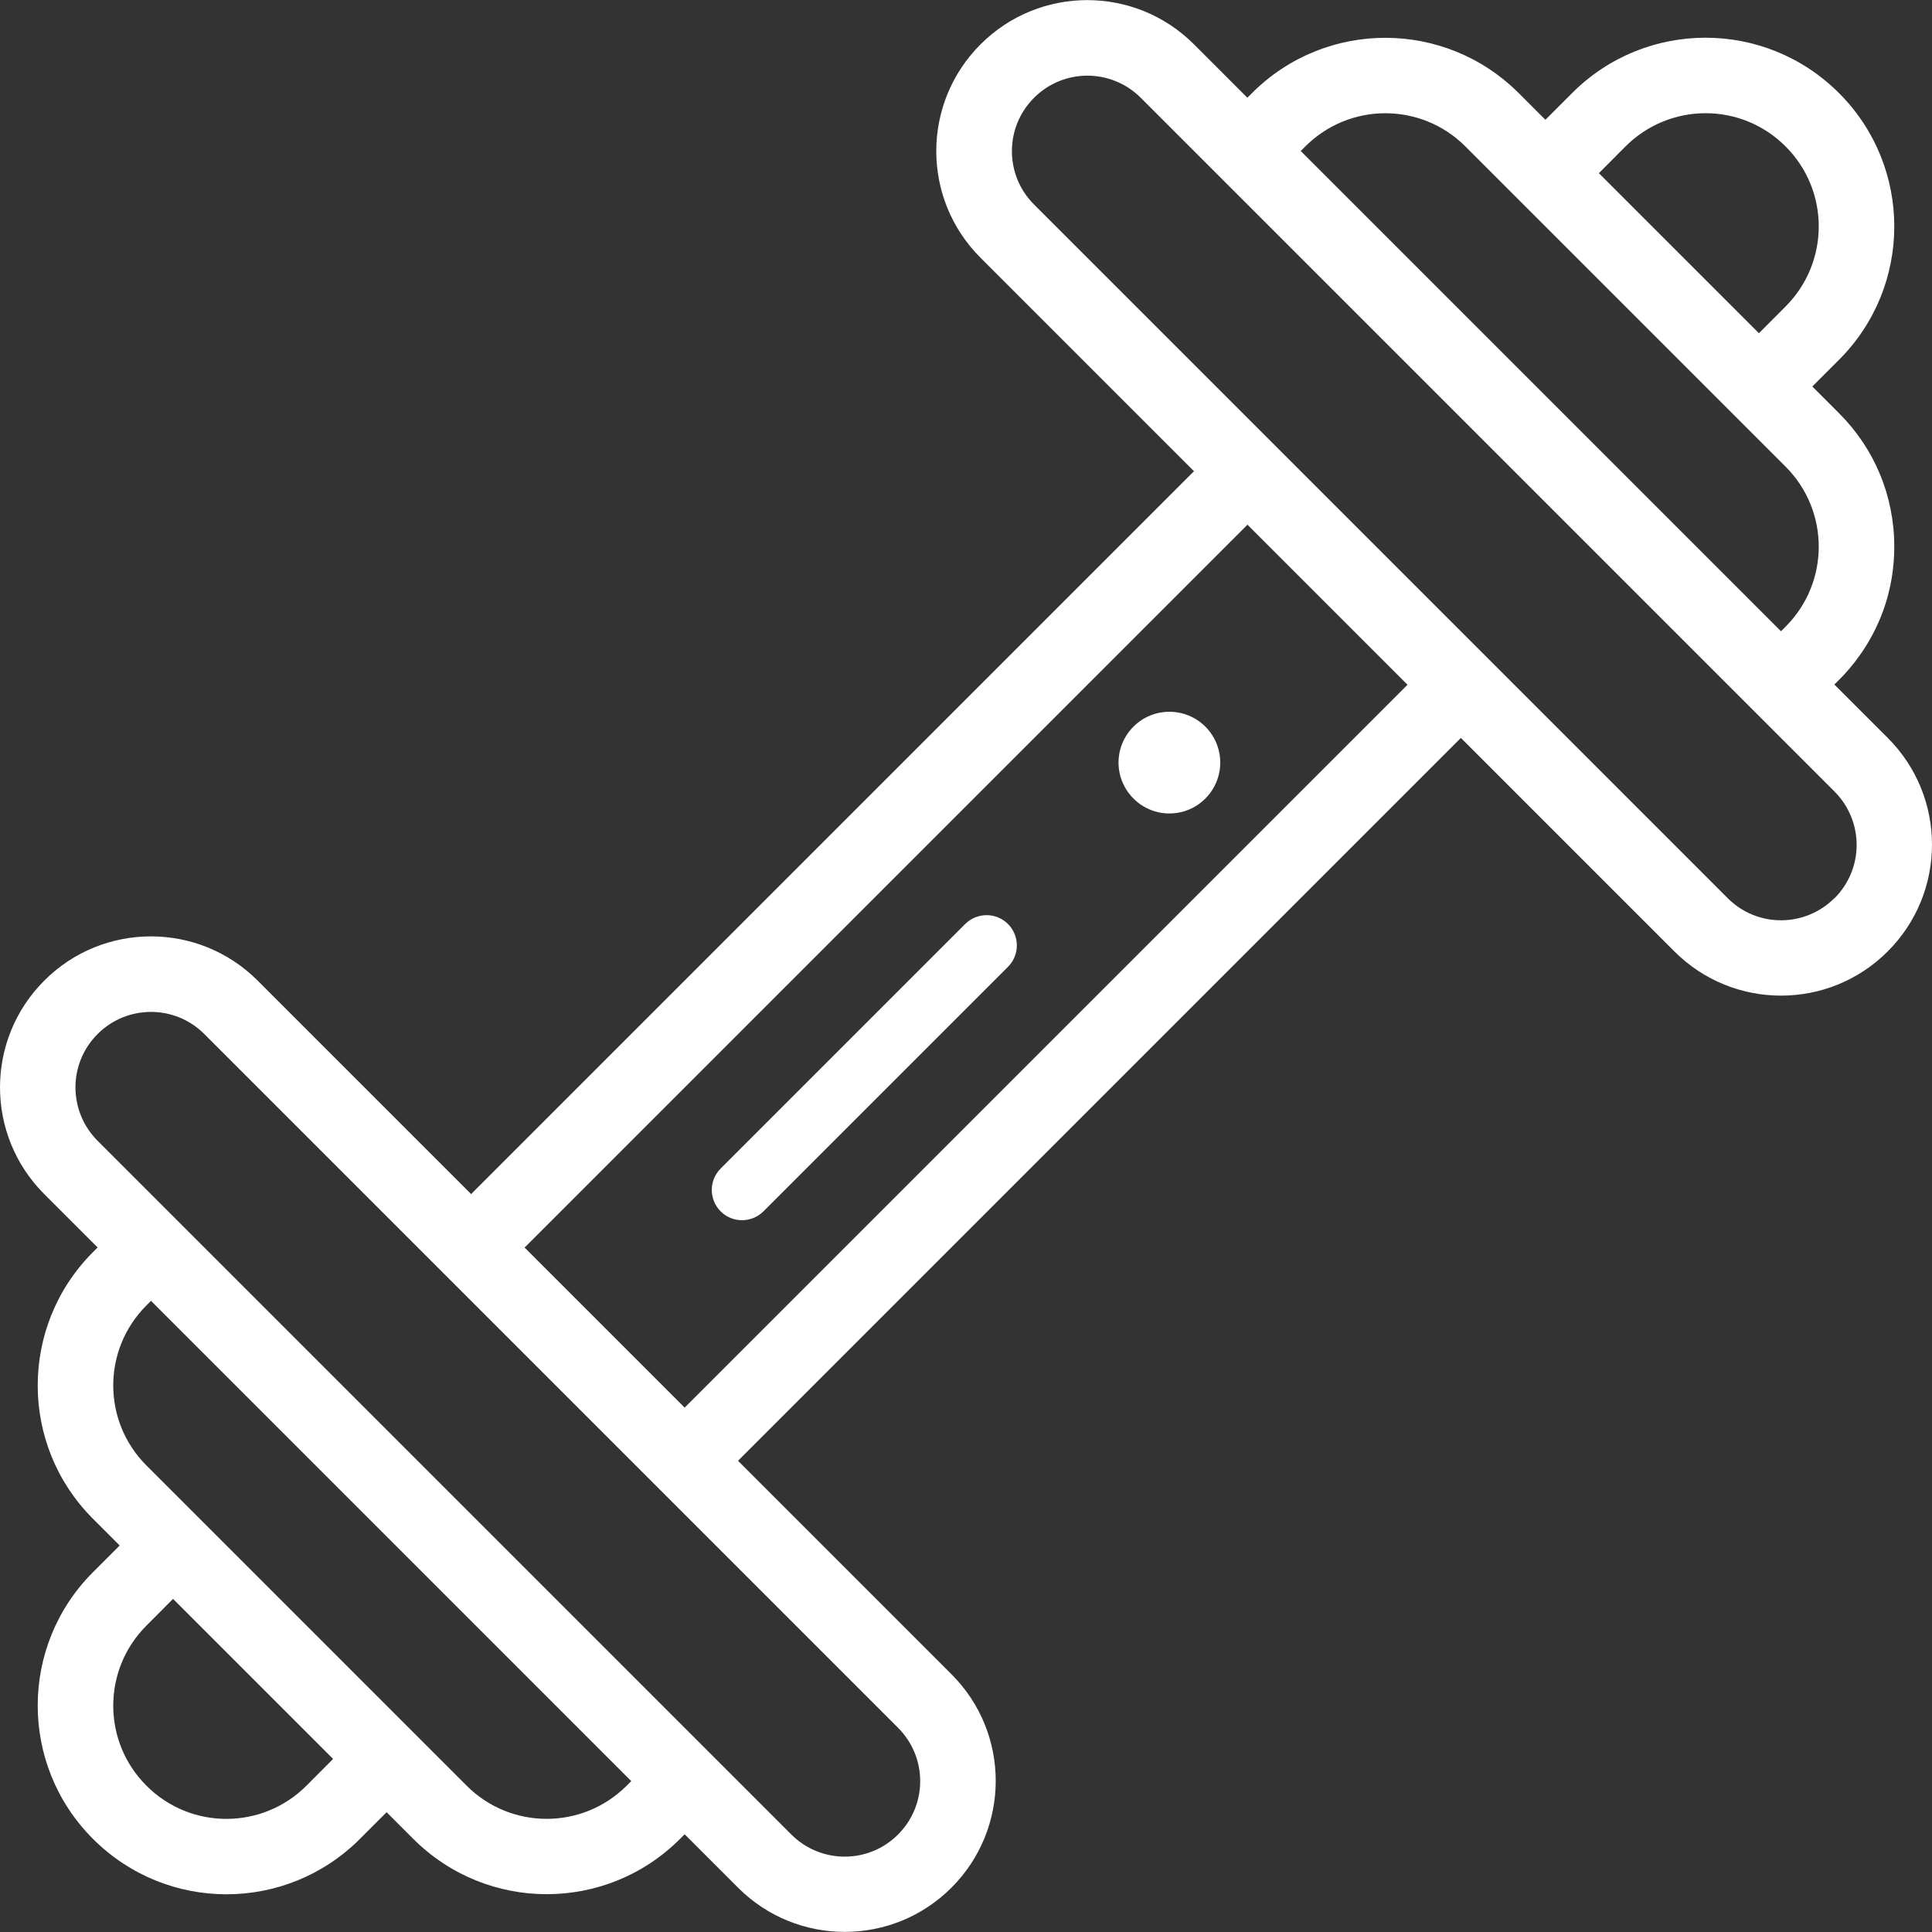 <svg height="19" viewBox="0 0 19 19" width="19" xmlns="http://www.w3.org/2000/svg"><rect x="0" y="0" width="19" height="19" fill="#333333" stroke="none"/><g fill="#fff"><path d="m11.854 7.146c-.196-.195-.512-.195-.707 0-.196.196-.196.512 0 .707.195.196.512.196.707 0 .195-.195.195-.512 0-.707z"/><path d="m18.565 7.257-.525-.525c.019-.028.589-.492.589-1.357 0-.496-.193-.962-.544-1.312l-.262-.262.262-.262c.725-.724.726-1.899 0-2.624-.725-.725-1.899-.726-2.624-0l-.263.263-.262-.262c-.725-.725-1.899-.726-2.624-0l-.045.045-.525-.525c-.58-.58-1.519-.58-2.099-0-.58.58-.581 1.519-0 2.099l2.099 2.099-7.109 7.109-2.099-2.099c-.579-.58-1.519-.581-2.099-0-.58.58-.58 1.519-0 2.099l.525.525-.045.045c-.725.725-.726 1.899-0 2.624l.262.262-.262.262c-.725.724-.726 1.899-0 2.624.725.725 1.898.726 2.624 0l.263-.263.262.262c.725.725 1.899.726 2.624 0l.045-.045.525.525c.58.58 1.519.58 2.099 0.0.58-.58.581-1.519 0-2.099l-2.099-2.099 7.109-7.109 2.099 2.099c.579.58 1.519.581 2.099 0.0.58-.58.58-1.519 0-2.099zm-2.579-5.817c.434-.434 1.138-.437 1.574 0.0.435.434.435 1.139-0 1.574l-.262.263-1.574-1.574zm-3.149 0c.435-.435 1.139-.435 1.574 0l3.149 3.149c.435.435.435 1.139-0 1.574l-.045.045-4.723-4.723zm-9.823 16.121c-.434.434-1.138.437-1.574-0-.435-.434-.435-1.139 0-1.574l.262-.263 1.574 1.574zm3.149 0c-.435.435-1.139.435-1.574-0l-3.149-3.149c-.435-.435-.435-1.139 0-1.574l.045-.045 4.723 4.723zm2.669-.569c.29.29.29.759-0 1.049-.291.291-.76.29-1.05 0-.31-.31-6.482-6.482-6.822-6.822-.288-.288-.293-.757 0-1.05.289-.289.759-.291 1.049 0zm-2.099-3.149-1.574-1.574 7.109-7.109 1.574 1.574zm11.307-5.01c-.289.289-.759.291-1.049-0l-6.822-6.822c-.29-.29-.29-.759 0-1.049.291-.291.76-.29 1.05 0 .34.34 6.517 6.517 6.822 6.822.288.288.293.757-0 1.05z"/><path d="m9.913 9.087c-.116-.116-.304-.116-.421 0l-2.405 2.405c-.116.116-.116.304 0 .421.116.116.304.116.421 0l2.405-2.405c.116-.116.116-.304 0-.421z"/></g></svg>